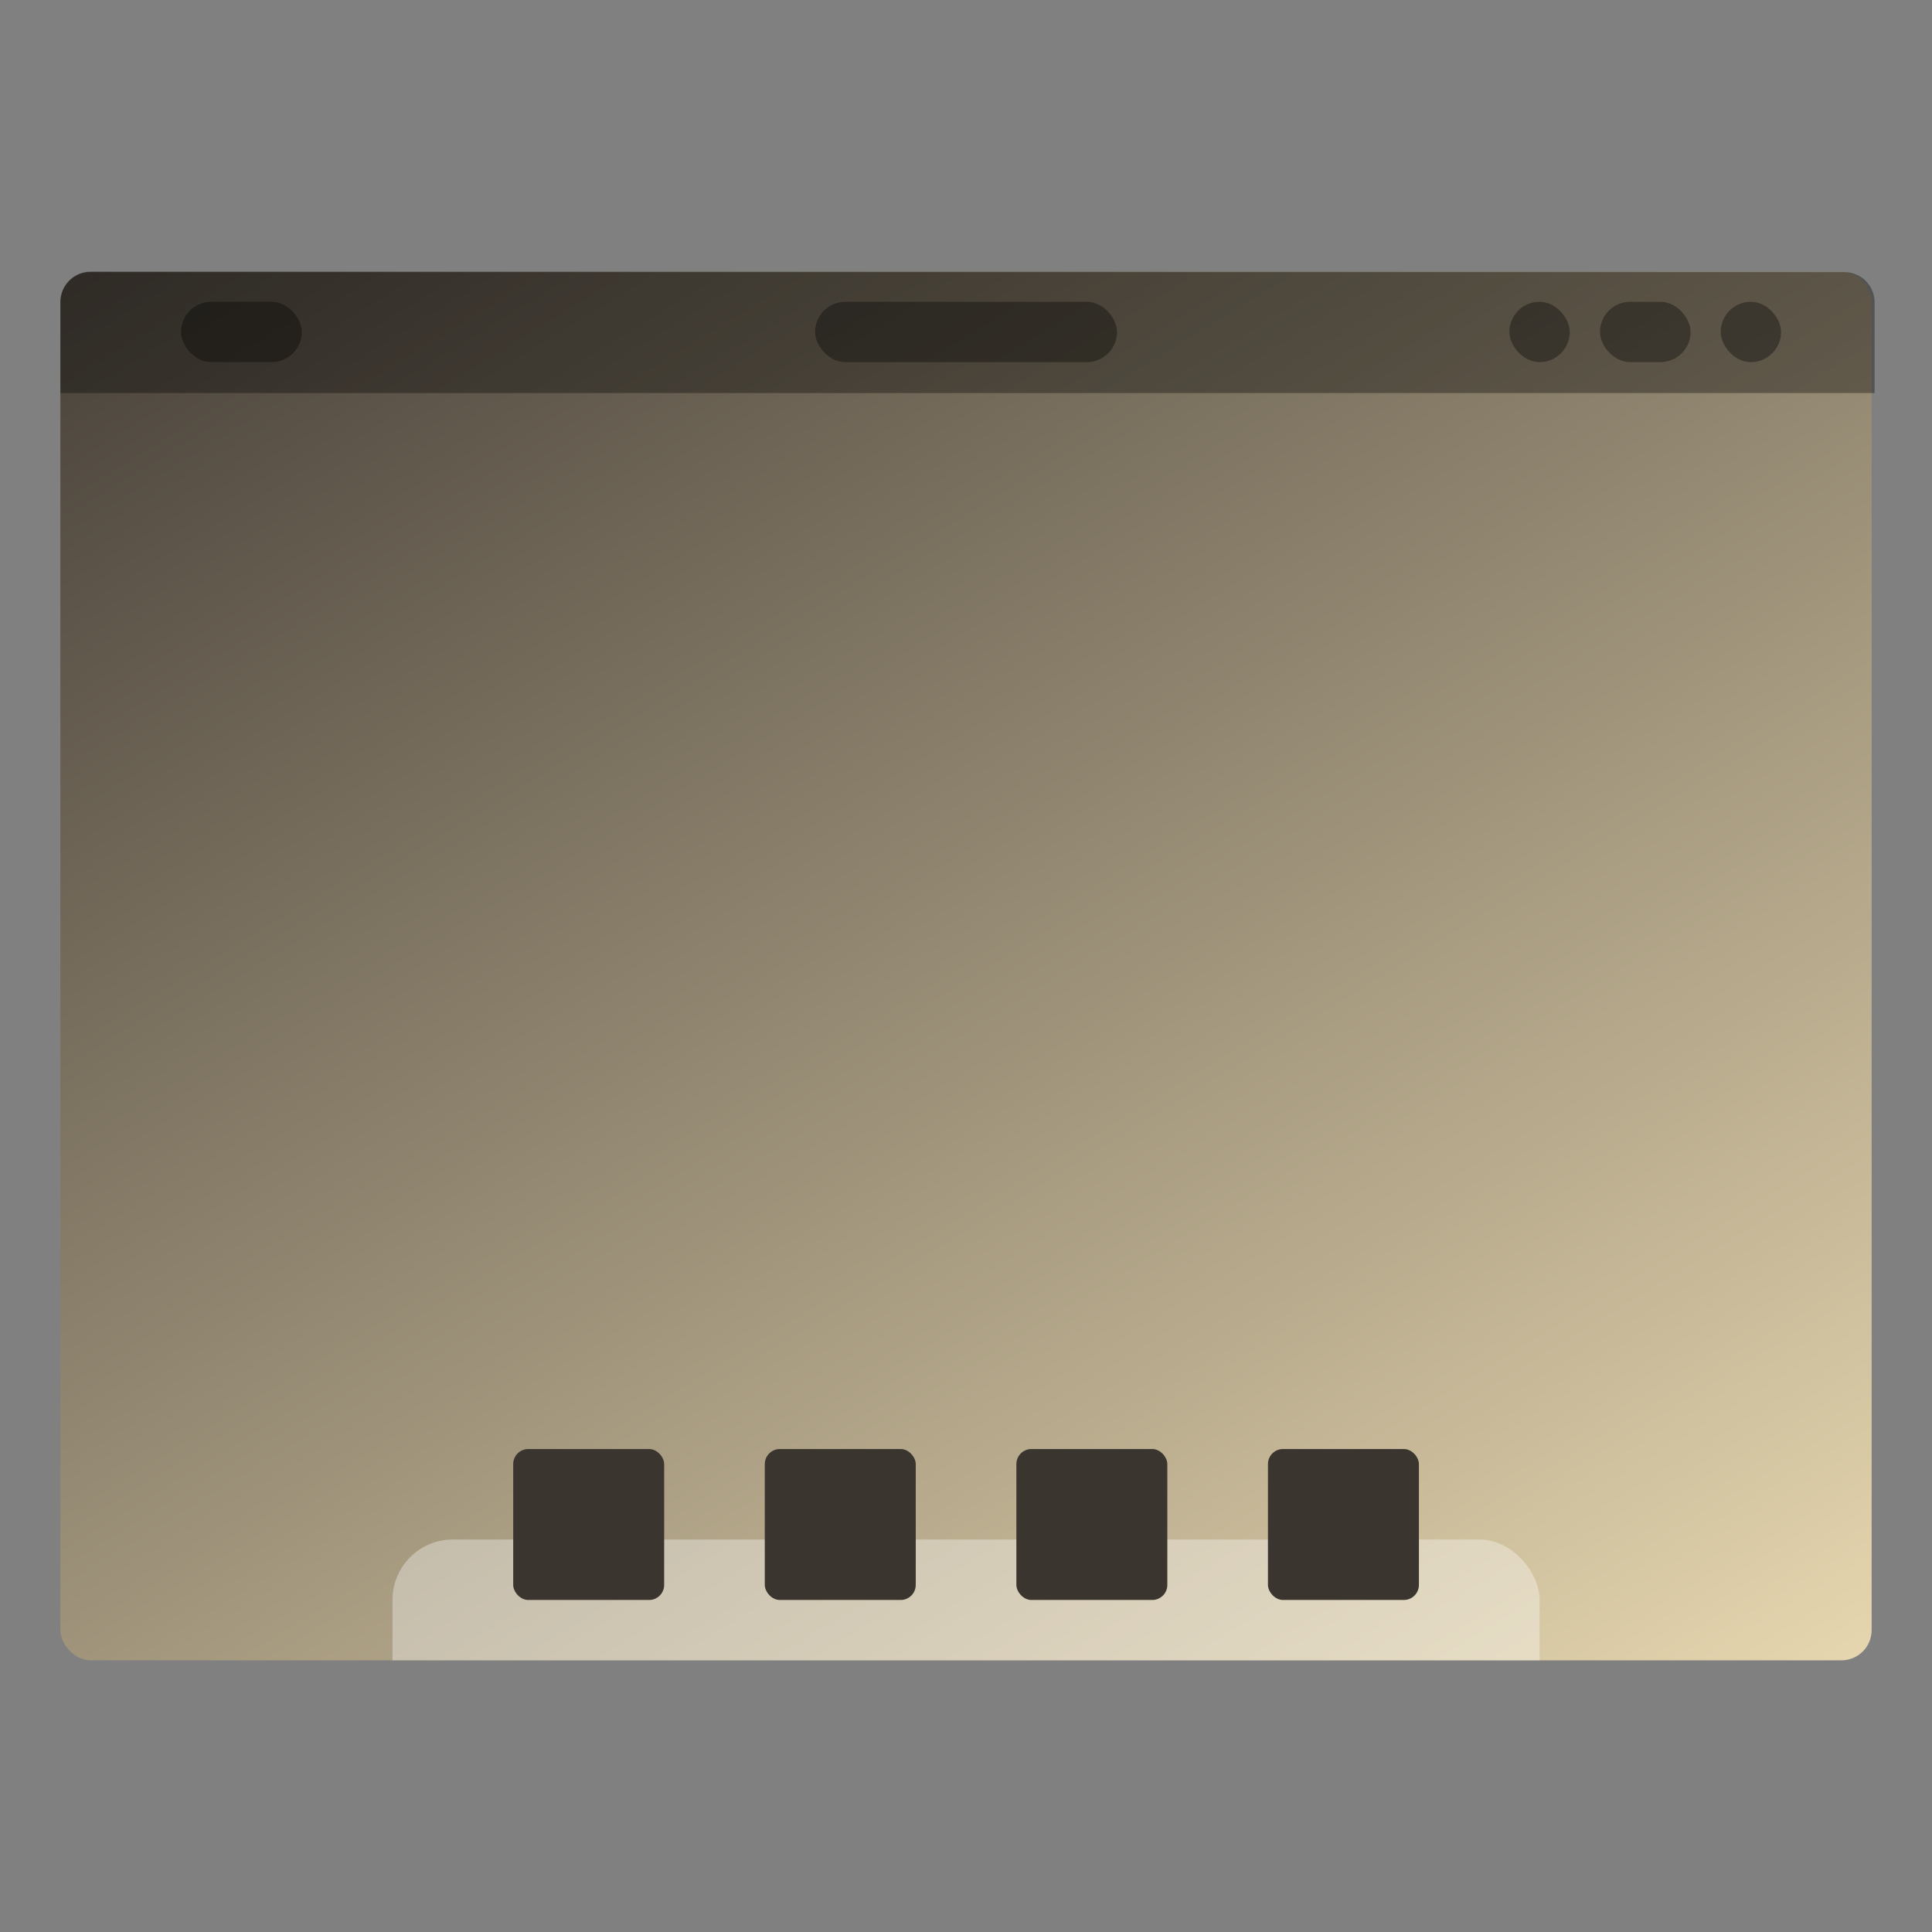 <?xml version="1.0" encoding="UTF-8" standalone="no"?>
<!-- Created with Inkscape (http://www.inkscape.org/) -->

<svg
   width="64"
   height="64"
   viewBox="0 0 16.933 16.933"
   version="1.1"
   id="svg4572"
   inkscape:version="1.3 (0e150ed6c4, 2023-07-21)"
   sodipodi:docname="desktop.svg"
   xmlns:inkscape="http://www.inkscape.org/namespaces/inkscape"
   xmlns:sodipodi="http://sodipodi.sourceforge.net/DTD/sodipodi-0.dtd"
   xmlns:xlink="http://www.w3.org/1999/xlink"
   xmlns="http://www.w3.org/2000/svg"
   xmlns:svg="http://www.w3.org/2000/svg"
   xmlns:rdf="http://www.w3.org/1999/02/22-rdf-syntax-ns#"
   xmlns:cc="http://creativecommons.org/ns#"
   xmlns:dc="http://purl.org/dc/elements/1.1/">
  <rect x="0" y="0" width="16.933" height="16.933" fill="#808080" stroke="none"/>
  <title
     id="title4611">Canvas icon theme</title>
  <defs
     id="defs4566">
    <linearGradient
       inkscape:collect="always"
       id="linearGradient2">
      <stop
         style="stop-color:#ebdbb3;stop-opacity:1;"
         offset="0"
         id="stop1" />
      <stop
         style="stop-color:#3b3530;stop-opacity:1;"
         offset="1"
         id="stop2" />
    </linearGradient>
    <linearGradient
       inkscape:collect="always"
       id="linearGradient827">
      <stop
         style="stop-color:#66bcff;stop-opacity:1"
         offset="0"
         id="stop823" />
      <stop
         style="stop-color:#b29aff;stop-opacity:1"
         offset="1"
         id="stop825" />
    </linearGradient>
    <linearGradient
       inkscape:collect="always"
       xlink:href="#linearGradient2"
       id="linearGradient829"
       x1="13.229"
       y1="297"
       x2="2.117"
       y2="280.067"
       gradientUnits="userSpaceOnUse"
       gradientTransform="matrix(1.071,0,0,1,-0.605,0)" />
    <clipPath
       clipPathUnits="userSpaceOnUse"
       id="clipPath862">
      <rect
         ry="0.265"
         y="282.448"
         x="1.058"
         height="12.171"
         width="14.817"
         id="rect864"
         style="opacity:1;fill:url(#linearGradient866);fill-opacity:1;stroke:none;stroke-width:0.535;stroke-miterlimit:4;stroke-dasharray:none;stroke-opacity:0.039;paint-order:stroke markers fill" />
    </clipPath>
    <linearGradient
       inkscape:collect="always"
       xlink:href="#linearGradient827"
       id="linearGradient866"
       gradientUnits="userSpaceOnUse"
       gradientTransform="translate(0,4.8881234e-6)"
       x1="13.229"
       y1="297"
       x2="2.117"
       y2="280.067" />
  </defs>
  <sodipodi:namedview
     id="base"
     pagecolor="#ffffff"
     bordercolor="#666666"
     borderopacity="1.0"
     inkscape:pageopacity="0.0"
     inkscape:pageshadow="2"
     inkscape:zoom="6.433039"
     inkscape:cx="21.140864"
     inkscape:cy="45.157507"
     inkscape:document-units="px"
     inkscape:current-layer="layer1"
     showgrid="true"
     units="px"
     width="64px"
     showguides="true"
     inkscape:guide-bbox="true"
     inkscape:window-width="1260"
     inkscape:window-height="660"
     inkscape:window-x="0"
     inkscape:window-y="0"
     inkscape:window-maximized="1"
     inkscape:snap-bbox="true"
     inkscape:bbox-nodes="true"
     inkscape:snap-bbox-edge-midpoints="false"
     inkscape:snap-nodes="false"
     inkscape:showpageshadow="2"
     inkscape:pagecheckerboard="0"
     inkscape:deskcolor="#d1d1d1">
    <inkscape:grid
       type="xygrid"
       id="grid4582"
       originx="0"
       originy="0"
       spacingy="1"
       spacingx="1"
       units="px"
       visible="true" />
    <sodipodi:guide
       position="1.058,15.875"
       orientation="0,1"
       id="guide4584"
       inkscape:locked="false" />
    <sodipodi:guide
       position="1.058,1.058"
       orientation="1,0"
       id="guide4586"
       inkscape:locked="false" />
    <sodipodi:guide
       position="15.875,15.875"
       orientation="1,0"
       id="guide4588"
       inkscape:locked="false" />
    <sodipodi:guide
       position="1.058,1.058"
       orientation="0,1"
       id="guide4590"
       inkscape:locked="false" />
    <sodipodi:guide
       position="8.467,8.467"
       orientation="0,1"
       id="guide822"
       inkscape:locked="false" />
    <sodipodi:guide
       position="8.467,8.467"
       orientation="1,0"
       id="guide824"
       inkscape:locked="false" />
  </sodipodi:namedview>
  <g
     inkscape:label="Layer 1"
     inkscape:groupmode="layer"
     id="layer1"
     transform="translate(0,-280.067)">
    <rect
       style="opacity:1;fill:url(#linearGradient829);fill-opacity:1;stroke:none;stroke-width:0.554;stroke-miterlimit:4;stroke-dasharray:none;stroke-opacity:0.039;paint-order:stroke markers fill"
       id="rect821"
       width="15.875"
       height="12.171"
       x="0.529"
       y="282.448"
       ry="0.265" />
    <rect
       style="opacity:0.35;fill:#000000;fill-opacity:1;stroke:none;stroke-width:0.748;stroke-miterlimit:4;stroke-dasharray:none;stroke-opacity:0.039;paint-order:stroke markers fill"
       id="rect838"
       width="1.058"
       height="0.529"
       x="1.587"
       y="282.712"
       ry="0.265" />
    <rect
       ry="0.265"
       y="282.712"
       x="7.144"
       height="0.529"
       width="2.646"
       id="rect840"
       style="opacity:0.35;fill:#000000;fill-opacity:1;stroke:none;stroke-width:1.183;stroke-miterlimit:4;stroke-dasharray:none;stroke-opacity:0.039;paint-order:stroke markers fill" />
    <rect
       style="opacity:0.35;fill:#000000;fill-opacity:1;stroke:none;stroke-width:0.529;stroke-miterlimit:4;stroke-dasharray:none;stroke-opacity:0.039;paint-order:stroke markers fill"
       id="rect842"
       width="0.529"
       height="0.529"
       x="15.081"
       y="282.712"
       ry="0.265" />
    <rect
       ry="0.265"
       y="282.712"
       x="14.023"
       height="0.529"
       width="0.794"
       id="rect844"
       style="opacity:0.35;fill:#000000;fill-opacity:1;stroke:none;stroke-width:0.648;stroke-miterlimit:4;stroke-dasharray:none;stroke-opacity:0.039;paint-order:stroke markers fill" />
    <rect
       style="opacity:0.35;fill:#000000;fill-opacity:1;stroke:none;stroke-width:0.529;stroke-miterlimit:4;stroke-dasharray:none;stroke-opacity:0.039;paint-order:stroke markers fill"
       id="rect846"
       width="0.529"
       height="0.529"
       x="13.229"
       y="282.712"
       ry="0.265" />
    <rect
       style="opacity:0.35;fill:#ffffff;fill-opacity:1;stroke:none;stroke-width:0.748;stroke-miterlimit:4;stroke-dasharray:none;stroke-opacity:0.039;paint-order:stroke markers fill"
       id="rect848"
       width="10.054"
       height="2.646"
       x="3.44"
       y="293.56"
       ry="0.529"
       clip-path="url(#clipPath862)" />
    <rect
       style="opacity:1;fill:#3b3530;fill-opacity:1;stroke:none;stroke-width:0.529;stroke-miterlimit:4;stroke-dasharray:none;stroke-opacity:0.039;paint-order:stroke markers fill"
       id="rect850"
       width="1.323"
       height="1.323"
       x="4.498"
       y="292.767"
       ry="0.132" />
    <rect
       ry="0.132"
       y="292.767"
       x="6.703"
       height="1.323"
       width="1.323"
       id="rect852"
       style="opacity:1;fill:#3b3530;fill-opacity:1;stroke:none;stroke-width:0.529;stroke-miterlimit:4;stroke-dasharray:none;stroke-opacity:0.039;paint-order:stroke markers fill" />
    <rect
       style="opacity:1;fill:#3b3530;fill-opacity:1;stroke:none;stroke-width:0.529;stroke-miterlimit:4;stroke-dasharray:none;stroke-opacity:0.039;paint-order:stroke markers fill"
       id="rect854"
       width="1.323"
       height="1.323"
       x="8.908"
       y="292.767"
       ry="0.132" />
    <rect
       ry="0.132"
       y="292.767"
       x="11.113"
       height="1.323"
       width="1.323"
       id="rect856"
       style="opacity:1;fill:#3b3530;fill-opacity:1;stroke:none;stroke-width:0.529;stroke-miterlimit:4;stroke-dasharray:none;stroke-opacity:0.039;paint-order:stroke markers fill" />
    <path
       style="opacity:0.35;fill:#000000;fill-opacity:1;stroke:none;stroke-width:2.093;stroke-miterlimit:4;stroke-dasharray:none;stroke-opacity:0.039;paint-order:stroke markers fill"
       d="M 3 9 C 2.446 9 2 9.446 2 10 L 2 13 L 62 13 L 62 10 C 62 9.446 61.554 9 61 9 L 3 9 z "
       transform="matrix(0.265,0,0,0.265,0,280.067)"
       id="rect839" />
  </g>
</svg>
